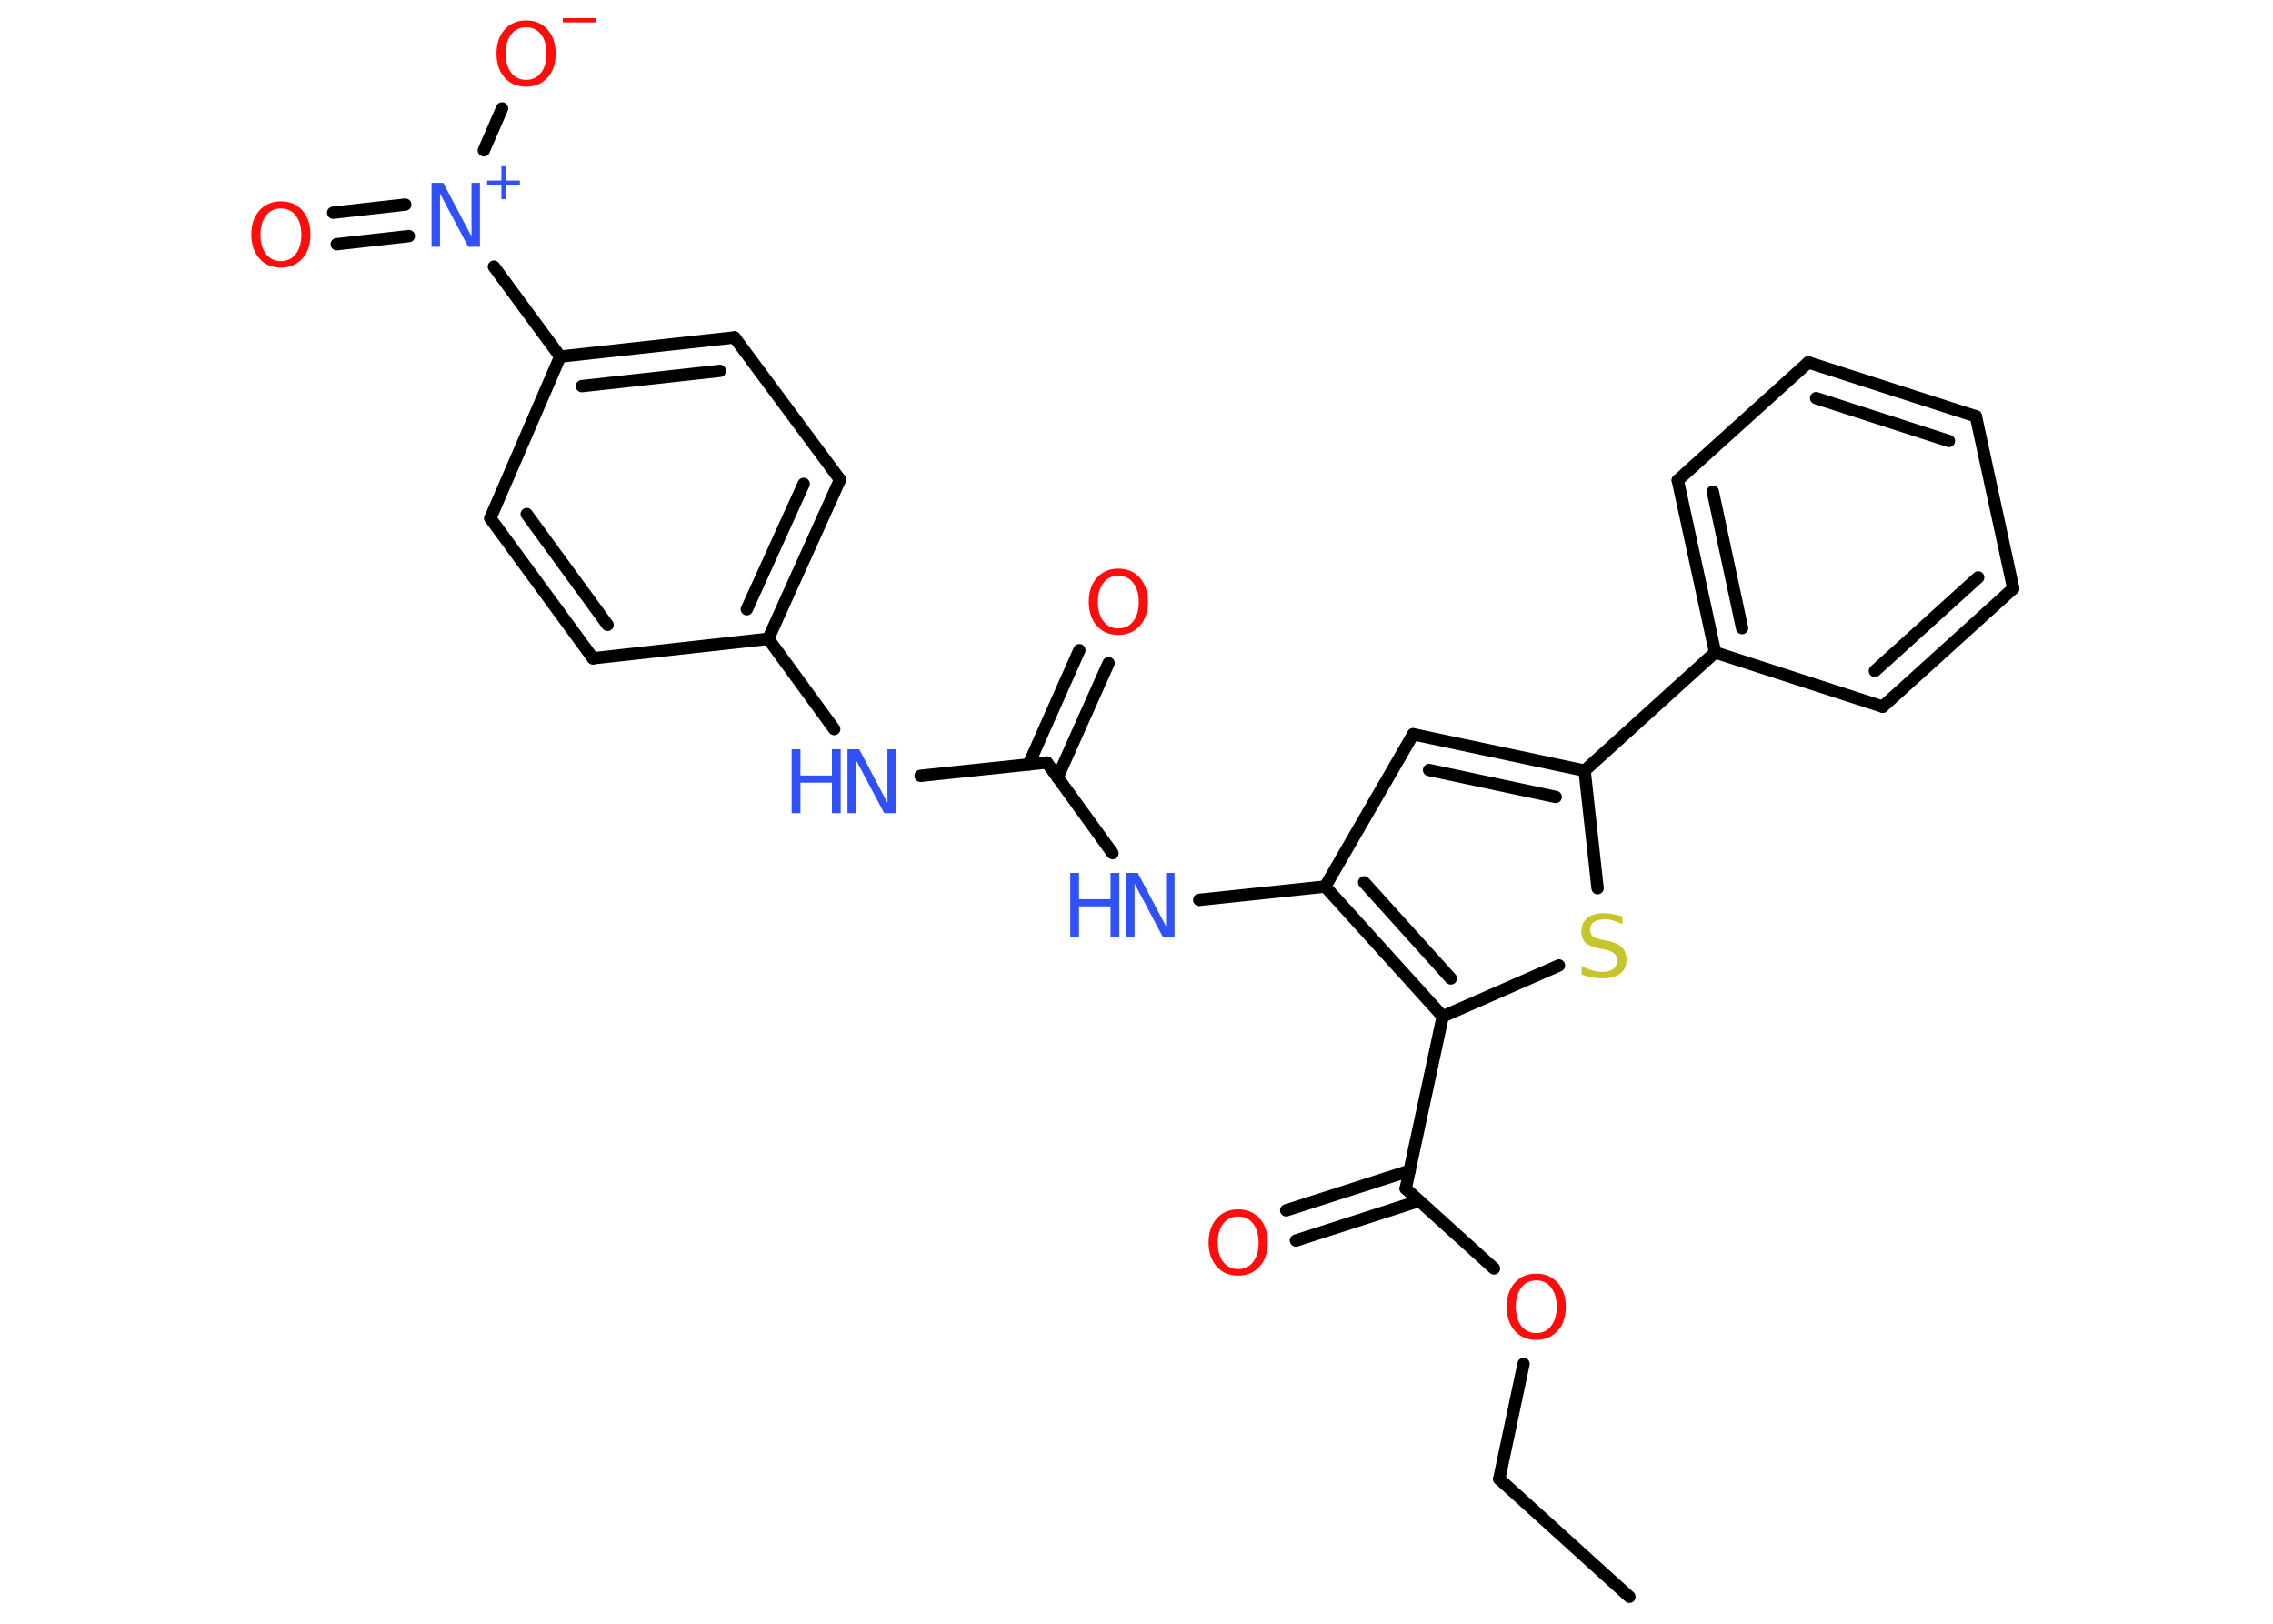 <?xml version='1.0' encoding='UTF-8'?>
<!DOCTYPE svg PUBLIC "-//W3C//DTD SVG 1.1//EN" "http://www.w3.org/Graphics/SVG/1.1/DTD/svg11.dtd">
<svg version='1.2' xmlns='http://www.w3.org/2000/svg' xmlns:xlink='http://www.w3.org/1999/xlink' width='70.0mm' height='50.0mm' viewBox='0 0 70.0 50.0'>
  <desc>Generated by the Chemistry Development Kit (http://github.com/cdk)</desc>
  <g stroke-linecap='round' stroke-linejoin='round' stroke='#000000' stroke-width='.38' fill='#FF0D0D'>
    <rect x='.0' y='.0' width='70.0' height='50.0' fill='#FFFFFF' stroke='none'/>
    <g id='mol1' class='mol'>
      <line id='mol1bnd1' class='bond' x1='50.18' y1='49.17' x2='46.17' y2='45.54'/>
      <line id='mol1bnd2' class='bond' x1='46.17' y1='45.54' x2='46.92' y2='42.0'/>
      <line id='mol1bnd3' class='bond' x1='46.01' y1='39.06' x2='43.29' y2='36.6'/>
      <g id='mol1bnd4' class='bond'>
        <line x1='43.7' y1='36.98' x2='39.91' y2='38.2'/>
        <line x1='43.41' y1='36.05' x2='39.61' y2='37.27'/>
      </g>
      <line id='mol1bnd5' class='bond' x1='43.29' y1='36.6' x2='44.43' y2='31.3'/>
      <line id='mol1bnd6' class='bond' x1='44.43' y1='31.3' x2='48.01' y2='29.73'/>
      <line id='mol1bnd7' class='bond' x1='49.2' y1='27.35' x2='48.8' y2='23.73'/>
      <line id='mol1bnd8' class='bond' x1='48.8' y1='23.73' x2='52.82' y2='20.09'/>
      <g id='mol1bnd9' class='bond'>
        <line x1='51.67' y1='14.79' x2='52.82' y2='20.09'/>
        <line x1='52.75' y1='15.14' x2='53.65' y2='19.34'/>
      </g>
      <line id='mol1bnd10' class='bond' x1='51.67' y1='14.79' x2='55.69' y2='11.16'/>
      <g id='mol1bnd11' class='bond'>
        <line x1='60.85' y1='12.82' x2='55.69' y2='11.16'/>
        <line x1='60.02' y1='13.58' x2='55.93' y2='12.26'/>
      </g>
      <line id='mol1bnd12' class='bond' x1='60.85' y1='12.82' x2='62.0' y2='18.12'/>
      <g id='mol1bnd13' class='bond'>
        <line x1='57.98' y1='21.76' x2='62.0' y2='18.12'/>
        <line x1='57.74' y1='20.66' x2='60.92' y2='17.78'/>
      </g>
      <line id='mol1bnd14' class='bond' x1='52.82' y1='20.09' x2='57.98' y2='21.76'/>
      <g id='mol1bnd15' class='bond'>
        <line x1='48.8' y1='23.73' x2='43.52' y2='22.61'/>
        <line x1='47.91' y1='24.54' x2='44.01' y2='23.71'/>
      </g>
      <line id='mol1bnd16' class='bond' x1='43.52' y1='22.61' x2='40.81' y2='27.3'/>
      <g id='mol1bnd17' class='bond'>
        <line x1='40.81' y1='27.3' x2='44.43' y2='31.3'/>
        <line x1='42.01' y1='27.17' x2='44.68' y2='30.13'/>
      </g>
      <line id='mol1bnd18' class='bond' x1='40.81' y1='27.3' x2='36.93' y2='27.71'/>
      <line id='mol1bnd19' class='bond' x1='34.26' y1='26.27' x2='32.24' y2='23.48'/>
      <g id='mol1bnd20' class='bond'>
        <line x1='31.68' y1='23.54' x2='33.24' y2='20.02'/>
        <line x1='32.57' y1='23.94' x2='34.14' y2='20.42'/>
      </g>
      <line id='mol1bnd21' class='bond' x1='32.24' y1='23.48' x2='28.35' y2='23.89'/>
      <line id='mol1bnd22' class='bond' x1='25.69' y1='22.45' x2='23.66' y2='19.67'/>
      <g id='mol1bnd23' class='bond'>
        <line x1='23.66' y1='19.67' x2='25.87' y2='14.77'/>
        <line x1='23.0' y1='18.76' x2='24.75' y2='14.9'/>
      </g>
      <line id='mol1bnd24' class='bond' x1='25.87' y1='14.77' x2='22.62' y2='10.39'/>
      <g id='mol1bnd25' class='bond'>
        <line x1='22.62' y1='10.39' x2='17.25' y2='10.98'/>
        <line x1='22.17' y1='11.42' x2='17.92' y2='11.89'/>
      </g>
      <line id='mol1bnd26' class='bond' x1='17.25' y1='10.98' x2='15.21' y2='8.21'/>
      <g id='mol1bnd27' class='bond'>
        <line x1='12.59' y1='7.27' x2='10.37' y2='7.52'/>
        <line x1='12.48' y1='6.3' x2='10.26' y2='6.55'/>
      </g>
      <line id='mol1bnd28' class='bond' x1='14.9' y1='4.63' x2='15.46' y2='3.34'/>
      <line id='mol1bnd29' class='bond' x1='17.25' y1='10.98' x2='15.1' y2='15.96'/>
      <g id='mol1bnd30' class='bond'>
        <line x1='15.1' y1='15.96' x2='18.26' y2='20.27'/>
        <line x1='16.22' y1='15.83' x2='18.71' y2='19.24'/>
      </g>
      <line id='mol1bnd31' class='bond' x1='23.66' y1='19.67' x2='18.26' y2='20.27'/>
      <path id='mol1atm3' class='atom' d='M47.31 39.43q-.29 .0 -.46 .22q-.17 .22 -.17 .59q.0 .37 .17 .59q.17 .22 .46 .22q.29 .0 .46 -.22q.17 -.22 .17 -.59q.0 -.37 -.17 -.59q-.17 -.22 -.46 -.22zM47.31 39.22q.41 .0 .66 .28q.25 .28 .25 .74q.0 .47 -.25 .74q-.25 .28 -.66 .28q-.42 .0 -.66 -.28q-.25 -.28 -.25 -.74q.0 -.46 .25 -.74q.25 -.28 .66 -.28z' stroke='none'/>
      <path id='mol1atm5' class='atom' d='M38.13 37.46q-.29 .0 -.46 .22q-.17 .22 -.17 .59q.0 .37 .17 .59q.17 .22 .46 .22q.29 .0 .46 -.22q.17 -.22 .17 -.59q.0 -.37 -.17 -.59q-.17 -.22 -.46 -.22zM38.13 37.24q.41 .0 .66 .28q.25 .28 .25 .74q.0 .47 -.25 .74q-.25 .28 -.66 .28q-.42 .0 -.66 -.28q-.25 -.28 -.25 -.74q.0 -.46 .25 -.74q.25 -.28 .66 -.28z' stroke='none'/>
      <path id='mol1atm7' class='atom' d='M49.97 28.2v.26q-.15 -.07 -.28 -.11q-.13 -.04 -.26 -.04q-.22 .0 -.34 .08q-.12 .08 -.12 .24q.0 .13 .08 .2q.08 .07 .3 .11l.16 .03q.3 .06 .44 .2q.14 .14 .14 .38q.0 .29 -.19 .43q-.19 .15 -.56 .15q-.14 .0 -.3 -.03q-.16 -.03 -.33 -.09v-.27q.16 .09 .32 .14q.16 .05 .3 .05q.23 .0 .35 -.09q.12 -.09 .12 -.25q.0 -.15 -.09 -.23q-.09 -.08 -.29 -.12l-.16 -.03q-.3 -.06 -.43 -.18q-.13 -.13 -.13 -.35q.0 -.26 .18 -.41q.18 -.15 .51 -.15q.14 .0 .28 .03q.14 .03 .29 .07z' stroke='none' fill='#C6C62C'/>
      <g id='mol1atm17' class='atom'>
        <path d='M34.68 26.88h.36l.87 1.65v-1.65h.26v1.97h-.36l-.87 -1.64v1.64h-.26v-1.97z' stroke='none' fill='#3050F8'/>
        <path d='M32.96 26.88h.27v.81h.97v-.81h.27v1.97h-.27v-.94h-.97v.94h-.27v-1.97z' stroke='none' fill='#3050F8'/>
      </g>
      <path id='mol1atm19' class='atom' d='M34.44 17.73q-.29 .0 -.46 .22q-.17 .22 -.17 .59q.0 .37 .17 .59q.17 .22 .46 .22q.29 .0 .46 -.22q.17 -.22 .17 -.59q.0 -.37 -.17 -.59q-.17 -.22 -.46 -.22zM34.44 17.51q.41 .0 .66 .28q.25 .28 .25 .74q.0 .47 -.25 .74q-.25 .28 -.66 .28q-.42 .0 -.66 -.28q-.25 -.28 -.25 -.74q.0 -.46 .25 -.74q.25 -.28 .66 -.28z' stroke='none'/>
      <g id='mol1atm20' class='atom'>
        <path d='M26.1 23.07h.36l.87 1.65v-1.65h.26v1.97h-.36l-.87 -1.64v1.64h-.26v-1.97z' stroke='none' fill='#3050F8'/>
        <path d='M24.38 23.07h.27v.81h.97v-.81h.27v1.97h-.27v-.94h-.97v.94h-.27v-1.97z' stroke='none' fill='#3050F8'/>
      </g>
      <g id='mol1atm25' class='atom'>
        <path d='M13.29 5.63h.36l.87 1.65v-1.65h.26v1.97h-.36l-.87 -1.64v1.64h-.26v-1.97z' stroke='none' fill='#3050F8'/>
        <path d='M15.57 5.12v.44h.44v.13h-.44v.44h-.13v-.44h-.44v-.13h.44v-.44h.13z' stroke='none' fill='#3050F8'/>
      </g>
      <path id='mol1atm26' class='atom' d='M8.65 6.42q-.29 .0 -.46 .22q-.17 .22 -.17 .59q.0 .37 .17 .59q.17 .22 .46 .22q.29 .0 .46 -.22q.17 -.22 .17 -.59q.0 -.37 -.17 -.59q-.17 -.22 -.46 -.22zM8.65 6.2q.41 .0 .66 .28q.25 .28 .25 .74q.0 .47 -.25 .74q-.25 .28 -.66 .28q-.42 .0 -.66 -.28q-.25 -.28 -.25 -.74q.0 -.46 .25 -.74q.25 -.28 .66 -.28z' stroke='none'/>
      <g id='mol1atm27' class='atom'>
        <path d='M16.2 .84q-.29 .0 -.46 .22q-.17 .22 -.17 .59q.0 .37 .17 .59q.17 .22 .46 .22q.29 .0 .46 -.22q.17 -.22 .17 -.59q.0 -.37 -.17 -.59q-.17 -.22 -.46 -.22zM16.2 .63q.41 .0 .66 .28q.25 .28 .25 .74q.0 .47 -.25 .74q-.25 .28 -.66 .28q-.42 .0 -.66 -.28q-.25 -.28 -.25 -.74q.0 -.46 .25 -.74q.25 -.28 .66 -.28z' stroke='none'/>
        <path d='M17.33 .56h1.01v.13h-1.01v-.13z' stroke='none'/>
      </g>
    </g>
  </g>
</svg>
